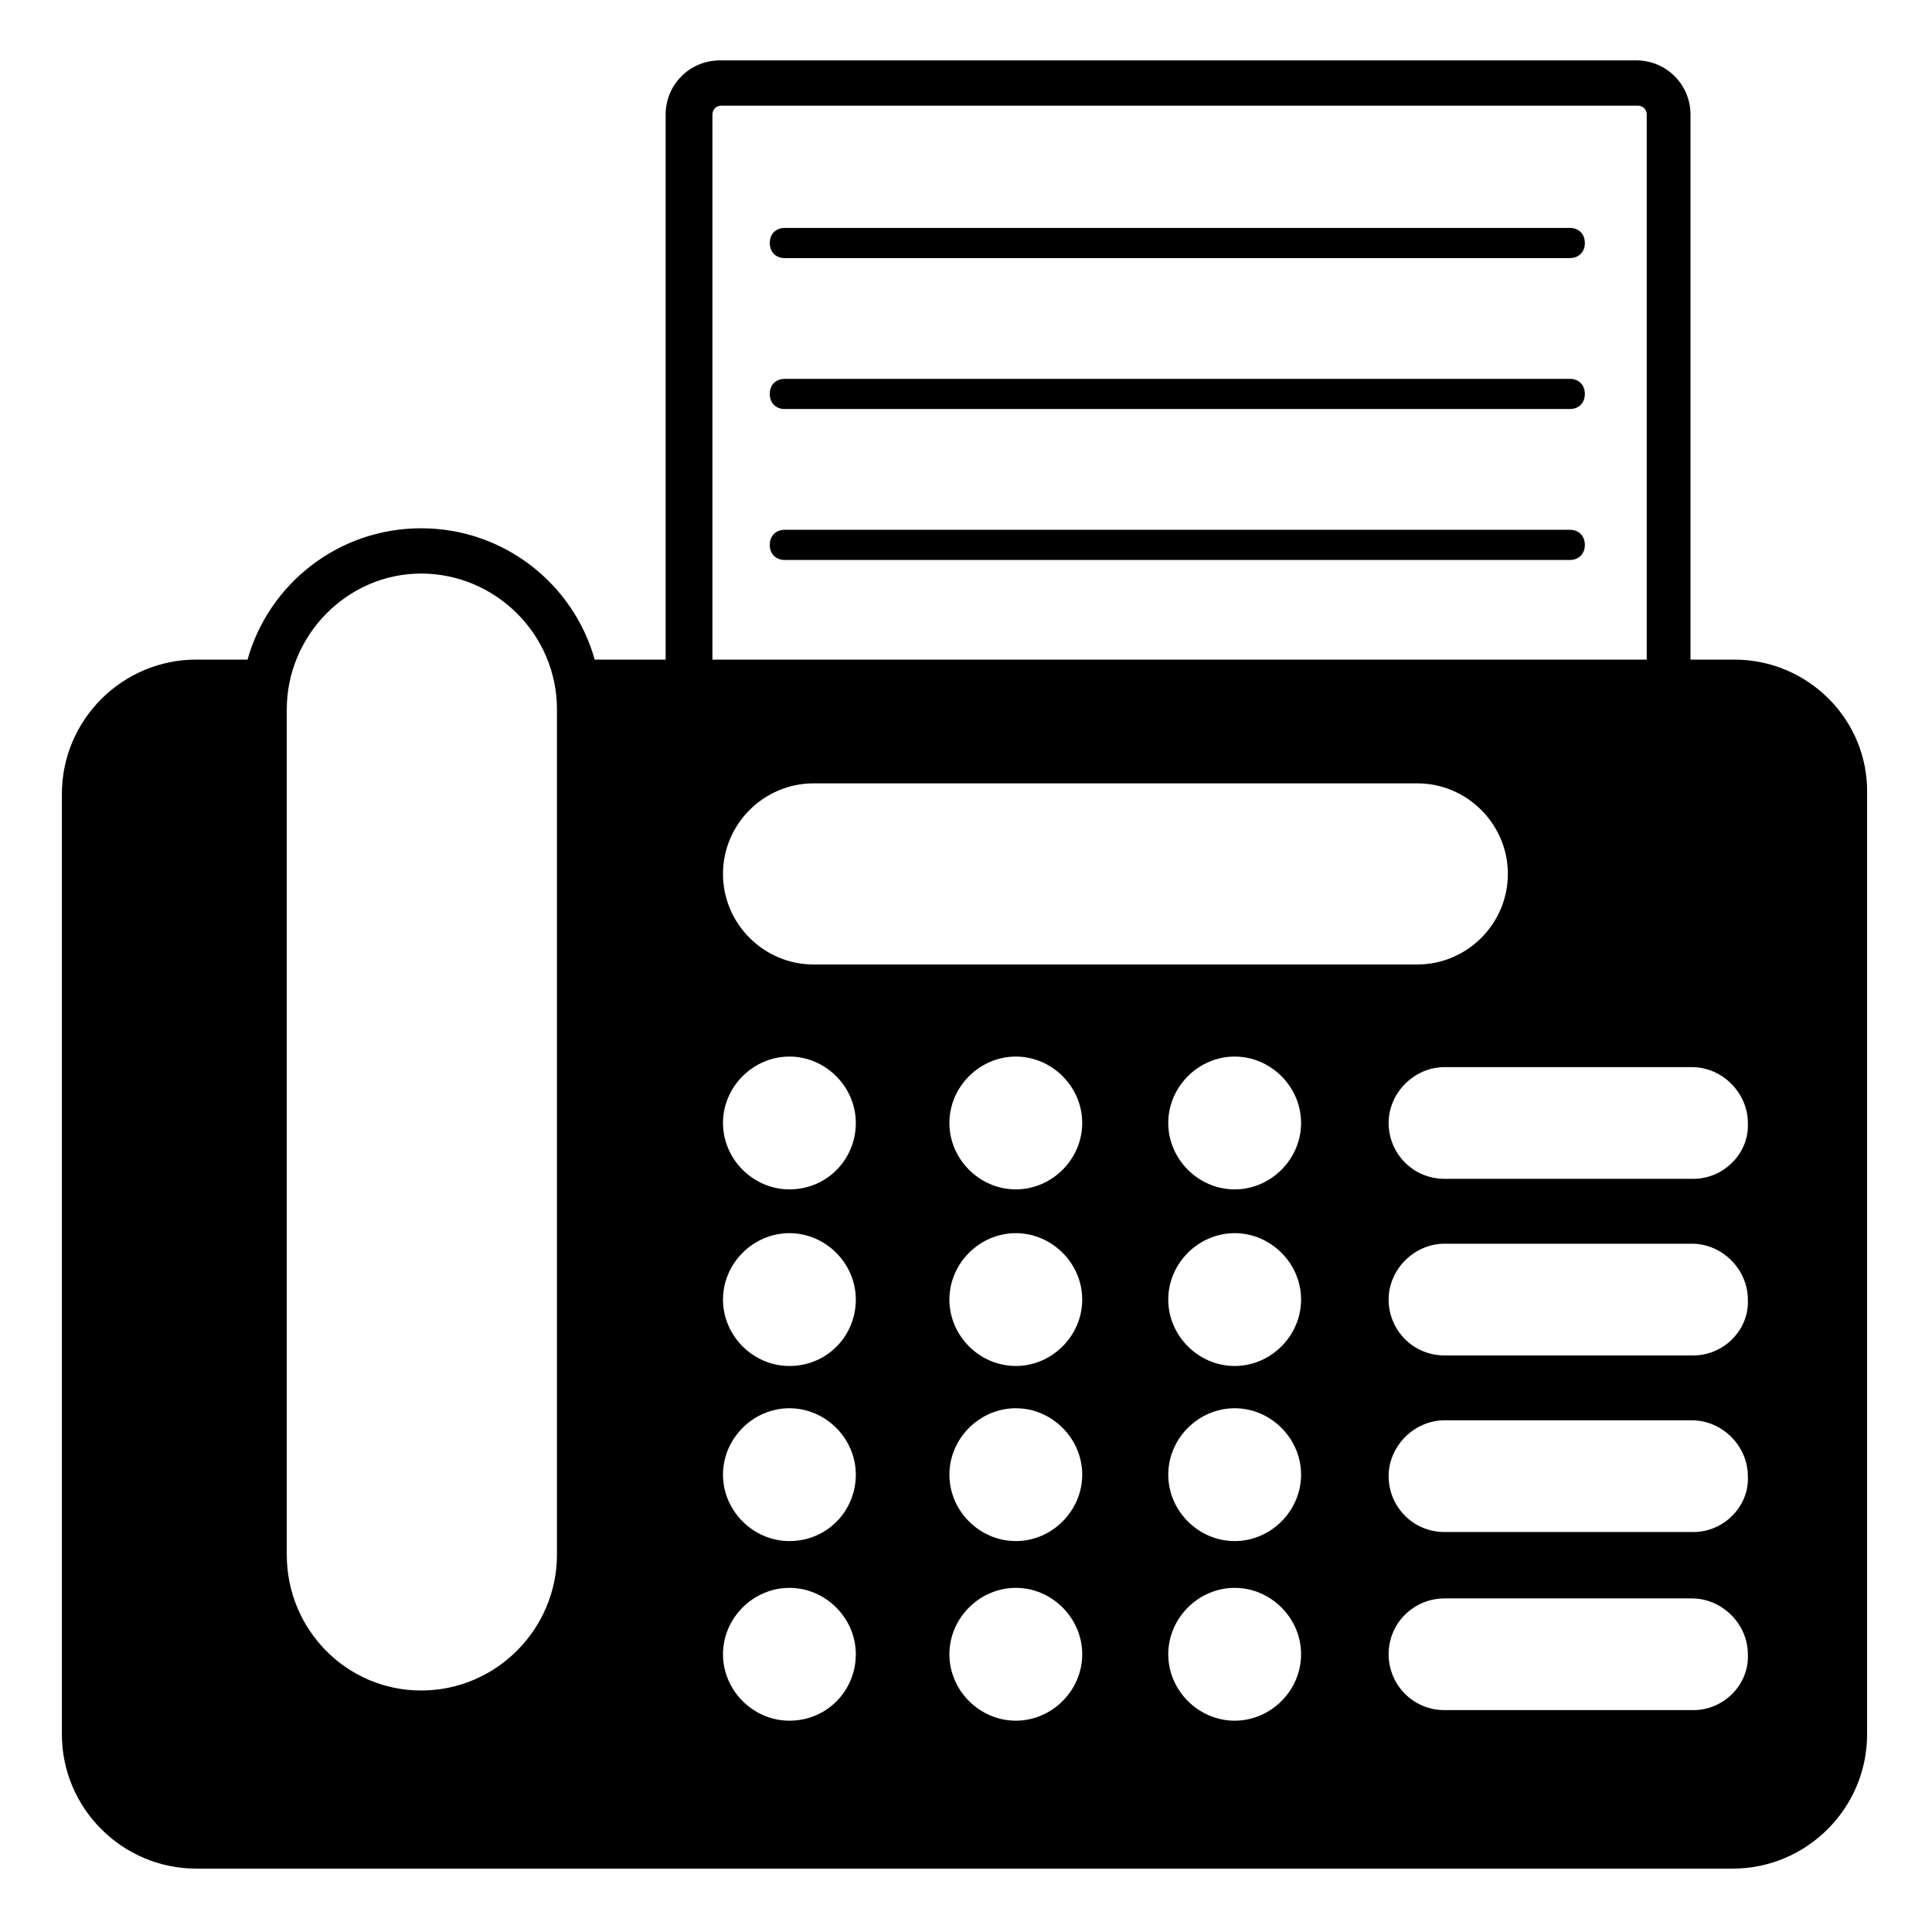 <svg width="128" height="128" xmlns="http://www.w3.org/2000/svg">
  <g>
    <path d="M114.9,43.7H112V7.6c0-2-1.6-3.6-3.6-3.6H47.7c-2,0-3.6,1.6-3.6,3.6v36.1h-4.7c-1.4-5-6-8.7-11.5-8.7s-10.1,3.7-11.5,8.7 H13c-4.9,0-8.9,4-8.9,8.9v62.3c0,4.9,4,8.9,8.9,8.9h101.8c4.9,0,8.9-4,8.9-8.9V52.6C123.8,47.7,119.8,43.7,114.9,43.7z M36.9,103 c0,4.9-4,9-9,9c-4.9,0-8.9-4-8.9-9V47c0-4.9,4-9,8.9-9c4.9,0,9,4,9,9V103z M47.2,7.6c0-0.3,0.2-0.6,0.6-0.6h60.7 c0.3,0,0.6,0.2,0.6,0.6v36.1H47.2V7.6z M99.9,57.9c0,3.3-2.7,6-6,6h-40c-3.3,0-6-2.7-6-6c0-3.3,2.7-6,6-6h40 C97.2,51.9,99.9,54.6,99.9,57.9z M52.3,114c-2.4,0-4.4-2-4.4-4.4c0-2.4,2-4.4,4.4-4.4c2.4,0,4.4,2,4.4,4.4 C56.7,112,54.8,114,52.3,114z M52.3,102.1c-2.4,0-4.4-2-4.4-4.4c0-2.4,2-4.4,4.4-4.4c2.4,0,4.4,2,4.4,4.4 C56.7,100.1,54.8,102.1,52.3,102.1z M52.3,90.5c-2.4,0-4.4-2-4.4-4.4c0-2.4,2-4.4,4.4-4.4c2.4,0,4.4,2,4.4,4.4 C56.7,88.5,54.8,90.5,52.3,90.5z M52.3,78.8c-2.4,0-4.4-2-4.4-4.4c0-2.4,2-4.4,4.4-4.4c2.4,0,4.4,2,4.4,4.4 C56.7,76.8,54.8,78.8,52.3,78.8z M67.3,114c-2.4,0-4.4-2-4.4-4.4c0-2.4,2-4.4,4.4-4.4c2.4,0,4.4,2,4.4,4.4 C71.7,112,69.7,114,67.3,114z M67.3,102.1c-2.4,0-4.4-2-4.4-4.4c0-2.4,2-4.4,4.4-4.4c2.4,0,4.4,2,4.4,4.4 C71.7,100.1,69.7,102.1,67.3,102.1z M67.3,90.5c-2.4,0-4.4-2-4.4-4.4c0-2.4,2-4.4,4.4-4.4c2.4,0,4.4,2,4.4,4.4 C71.7,88.5,69.7,90.5,67.3,90.5z M67.3,78.8c-2.4,0-4.4-2-4.4-4.4c0-2.4,2-4.4,4.4-4.4c2.4,0,4.4,2,4.4,4.4 C71.7,76.8,69.7,78.8,67.3,78.8z M81.8,114c-2.4,0-4.4-2-4.4-4.4c0-2.4,2-4.4,4.4-4.4c2.4,0,4.4,2,4.4,4.4 C86.2,112,84.2,114,81.8,114z M81.8,102.1c-2.4,0-4.4-2-4.4-4.4c0-2.4,2-4.4,4.4-4.4c2.4,0,4.4,2,4.4,4.4 C86.2,100.1,84.2,102.1,81.8,102.1z M81.8,90.5c-2.4,0-4.4-2-4.4-4.4c0-2.4,2-4.4,4.4-4.4c2.4,0,4.4,2,4.4,4.4 C86.2,88.5,84.2,90.5,81.8,90.5z M81.8,78.8c-2.4,0-4.4-2-4.4-4.4c0-2.4,2-4.4,4.4-4.4c2.4,0,4.4,2,4.4,4.4 C86.2,76.8,84.2,78.8,81.8,78.8z M112.2,113.3H95.7c-2.1,0-3.7-1.7-3.7-3.7c0-2.1,1.7-3.7,3.7-3.7h16.4c2,0,3.7,1.7,3.7,3.7 C115.9,111.6,114.2,113.3,112.2,113.3z M112.2,101.5H95.7c-2.1,0-3.7-1.7-3.7-3.7s1.7-3.7,3.7-3.7h16.4c2,0,3.7,1.7,3.7,3.7 C115.9,99.8,114.2,101.5,112.2,101.5z M112.2,89.8H95.7c-2.1,0-3.7-1.7-3.7-3.7s1.7-3.7,3.7-3.7h16.4c2,0,3.7,1.7,3.7,3.7 C115.9,88.1,114.2,89.8,112.2,89.8z M112.2,78.1H95.7c-2.1,0-3.7-1.7-3.7-3.7s1.7-3.7,3.7-3.7h16.4c2,0,3.7,1.7,3.7,3.7 C115.9,76.4,114.2,78.1,112.2,78.1z"/>
    <path d="M104,15.1H52c-0.6,0-1,0.4-1,1c0,0.6,0.4,1,1,1h52c0.6,0,1-0.4,1-1C105,15.5,104.6,15.1,104,15.1z"/>
    <path d="M104,25.1H52c-0.6,0-1,0.4-1,1c0,0.6,0.4,1,1,1h52c0.6,0,1-0.4,1-1C105,25.5,104.6,25.1,104,25.1z"/>
    <path d="M104,35.1H52c-0.6,0-1,0.4-1,1c0,0.6,0.4,1,1,1h52c0.6,0,1-0.4,1-1C105,35.5,104.6,35.1,104,35.1z"/>
  </g>
</svg>